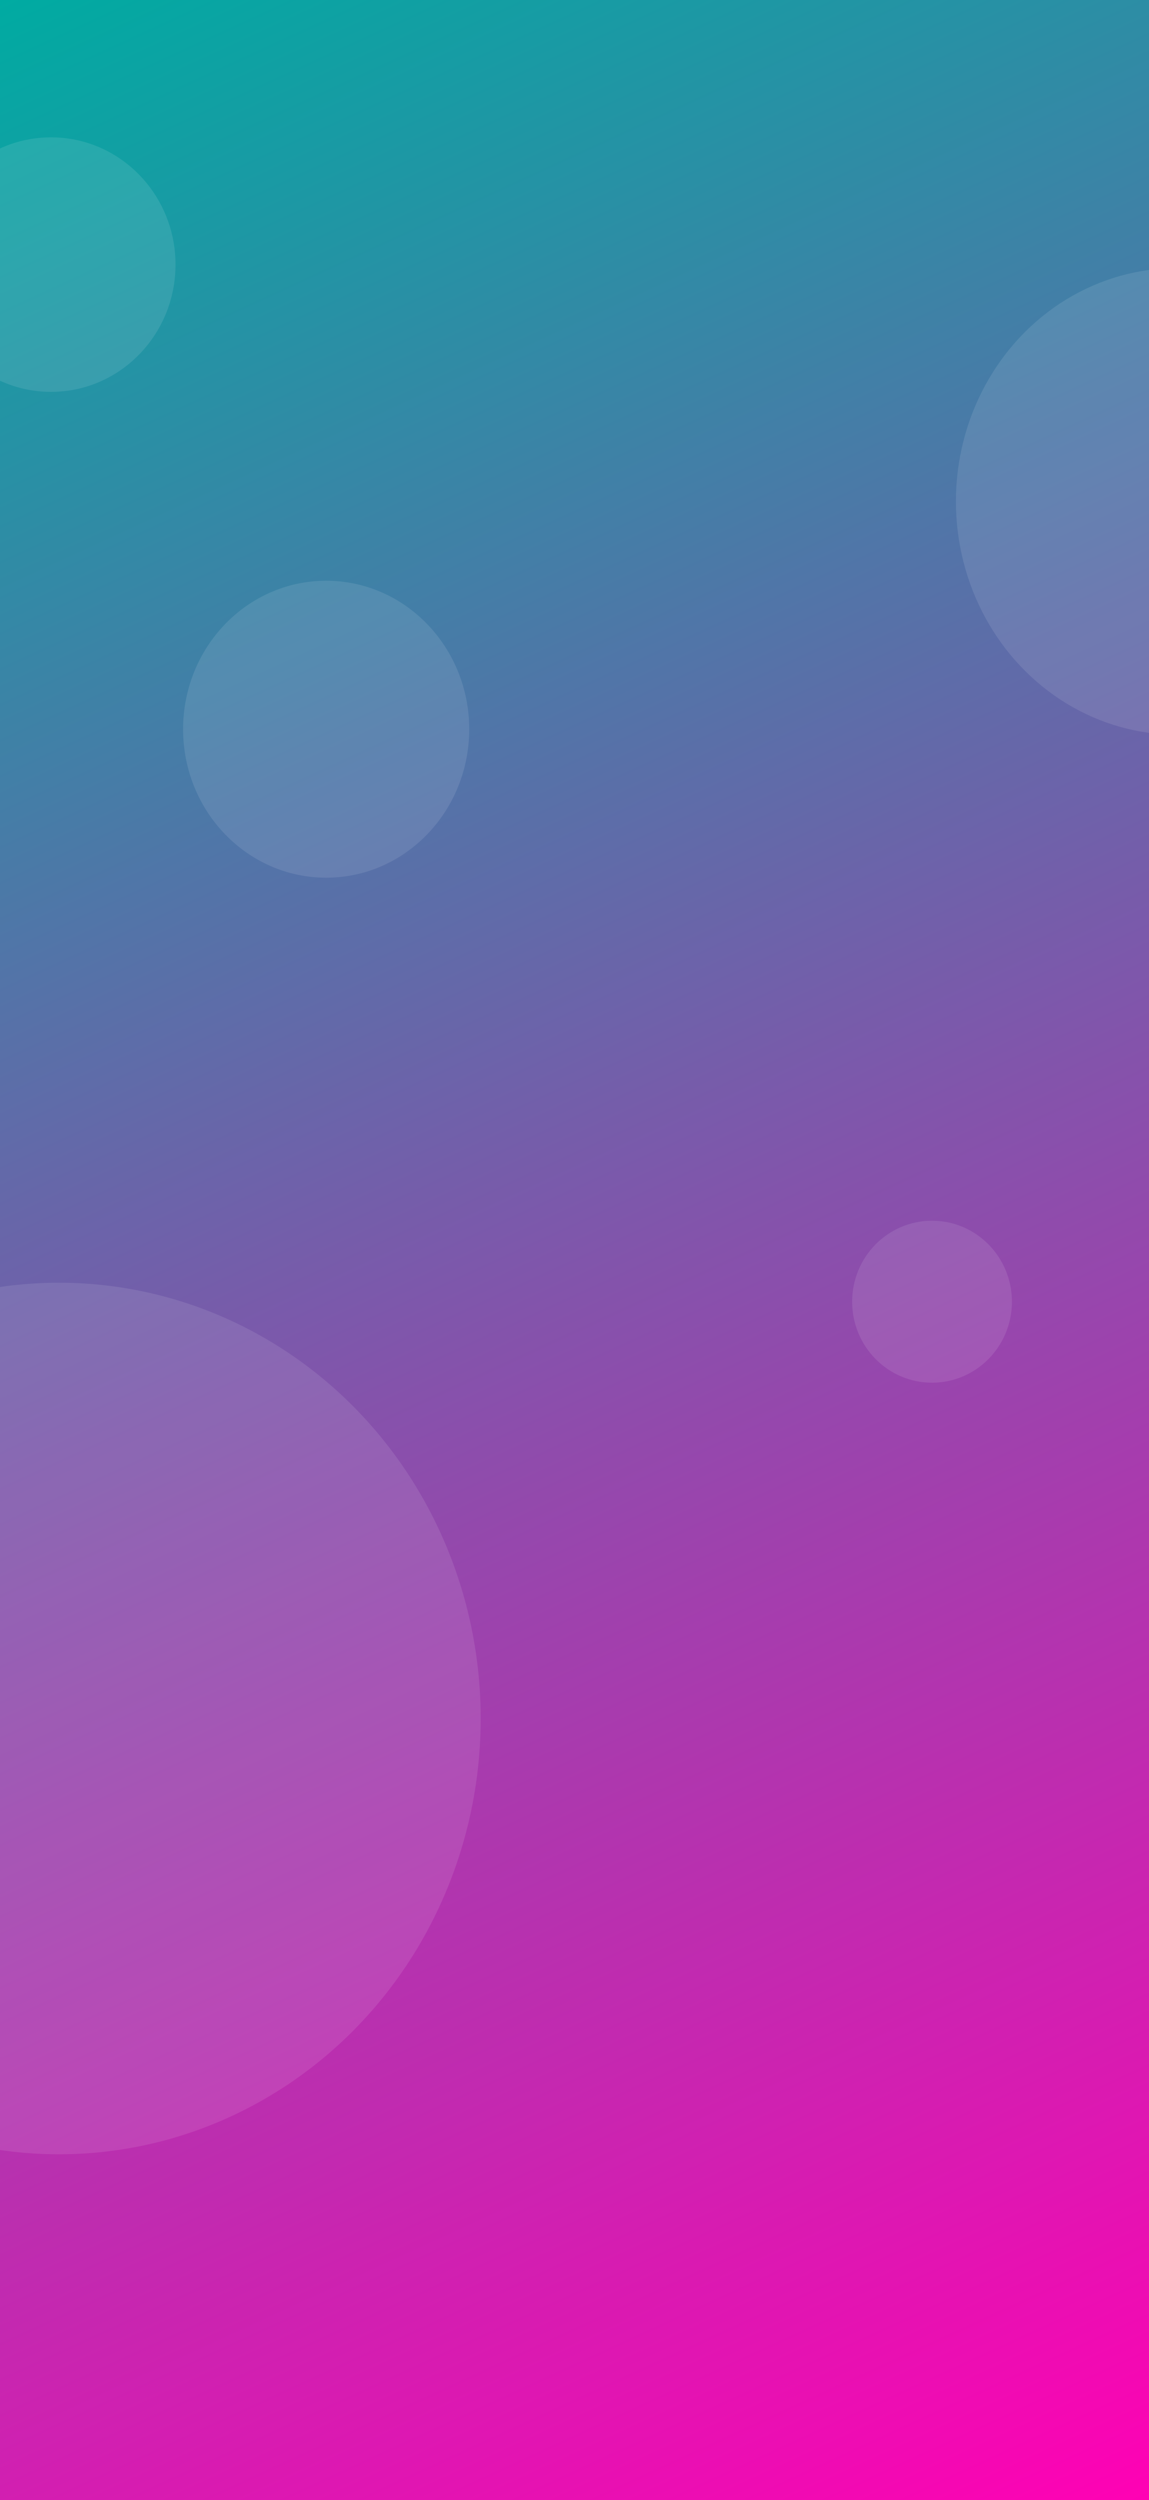 <svg width="402" height="874" viewBox="0 0 402 874" fill="none" xmlns="http://www.w3.org/2000/svg">
<rect x="0" y="0" width="402" height="874" fill="#333333" stroke="none"/>
<g clip-path="url(#clip0_19_3)">
<rect width="402" height="874" fill="url(#paint0_linear_19_3)"/>
<ellipse cx="20.623" cy="600.755" rx="147.557" ry="152.342" transform="rotate(-0.019 20.623 600.755)" fill="#FCFCFC" fill-opacity="0.1"/>
<ellipse cx="17.854" cy="92.5" rx="43.552" ry="44.489" transform="rotate(-0.019 17.854 92.5)" fill="#FCFCFC" fill-opacity="0.1"/>
<ellipse cx="411.801" cy="175.281" rx="77.354" ry="81.564" transform="rotate(-0.019 411.801 175.281)" fill="#FCFCFC" fill-opacity="0.1"/>
<ellipse cx="114.113" cy="254.921" rx="50.052" ry="51.904" transform="rotate(-0.019 114.113 254.921)" fill="#FCFCFC" fill-opacity="0.1"/>
<ellipse cx="326.089" cy="455.052" rx="27.951" ry="28.311" transform="rotate(-0.019 326.089 455.052)" fill="#FCFCFC" fill-opacity="0.1"/>
</g>
<defs>
<linearGradient id="paint0_linear_19_3" x1="0" y1="0" x2="402" y2="874" gradientUnits="userSpaceOnUse">
<stop stop-color="#00ABA2"/>
<stop offset="1" stop-color="#FF01B4"/>
</linearGradient>
<clipPath id="clip0_19_3">
<rect width="402" height="874" fill="white"/>
</clipPath>
</defs>
</svg>
